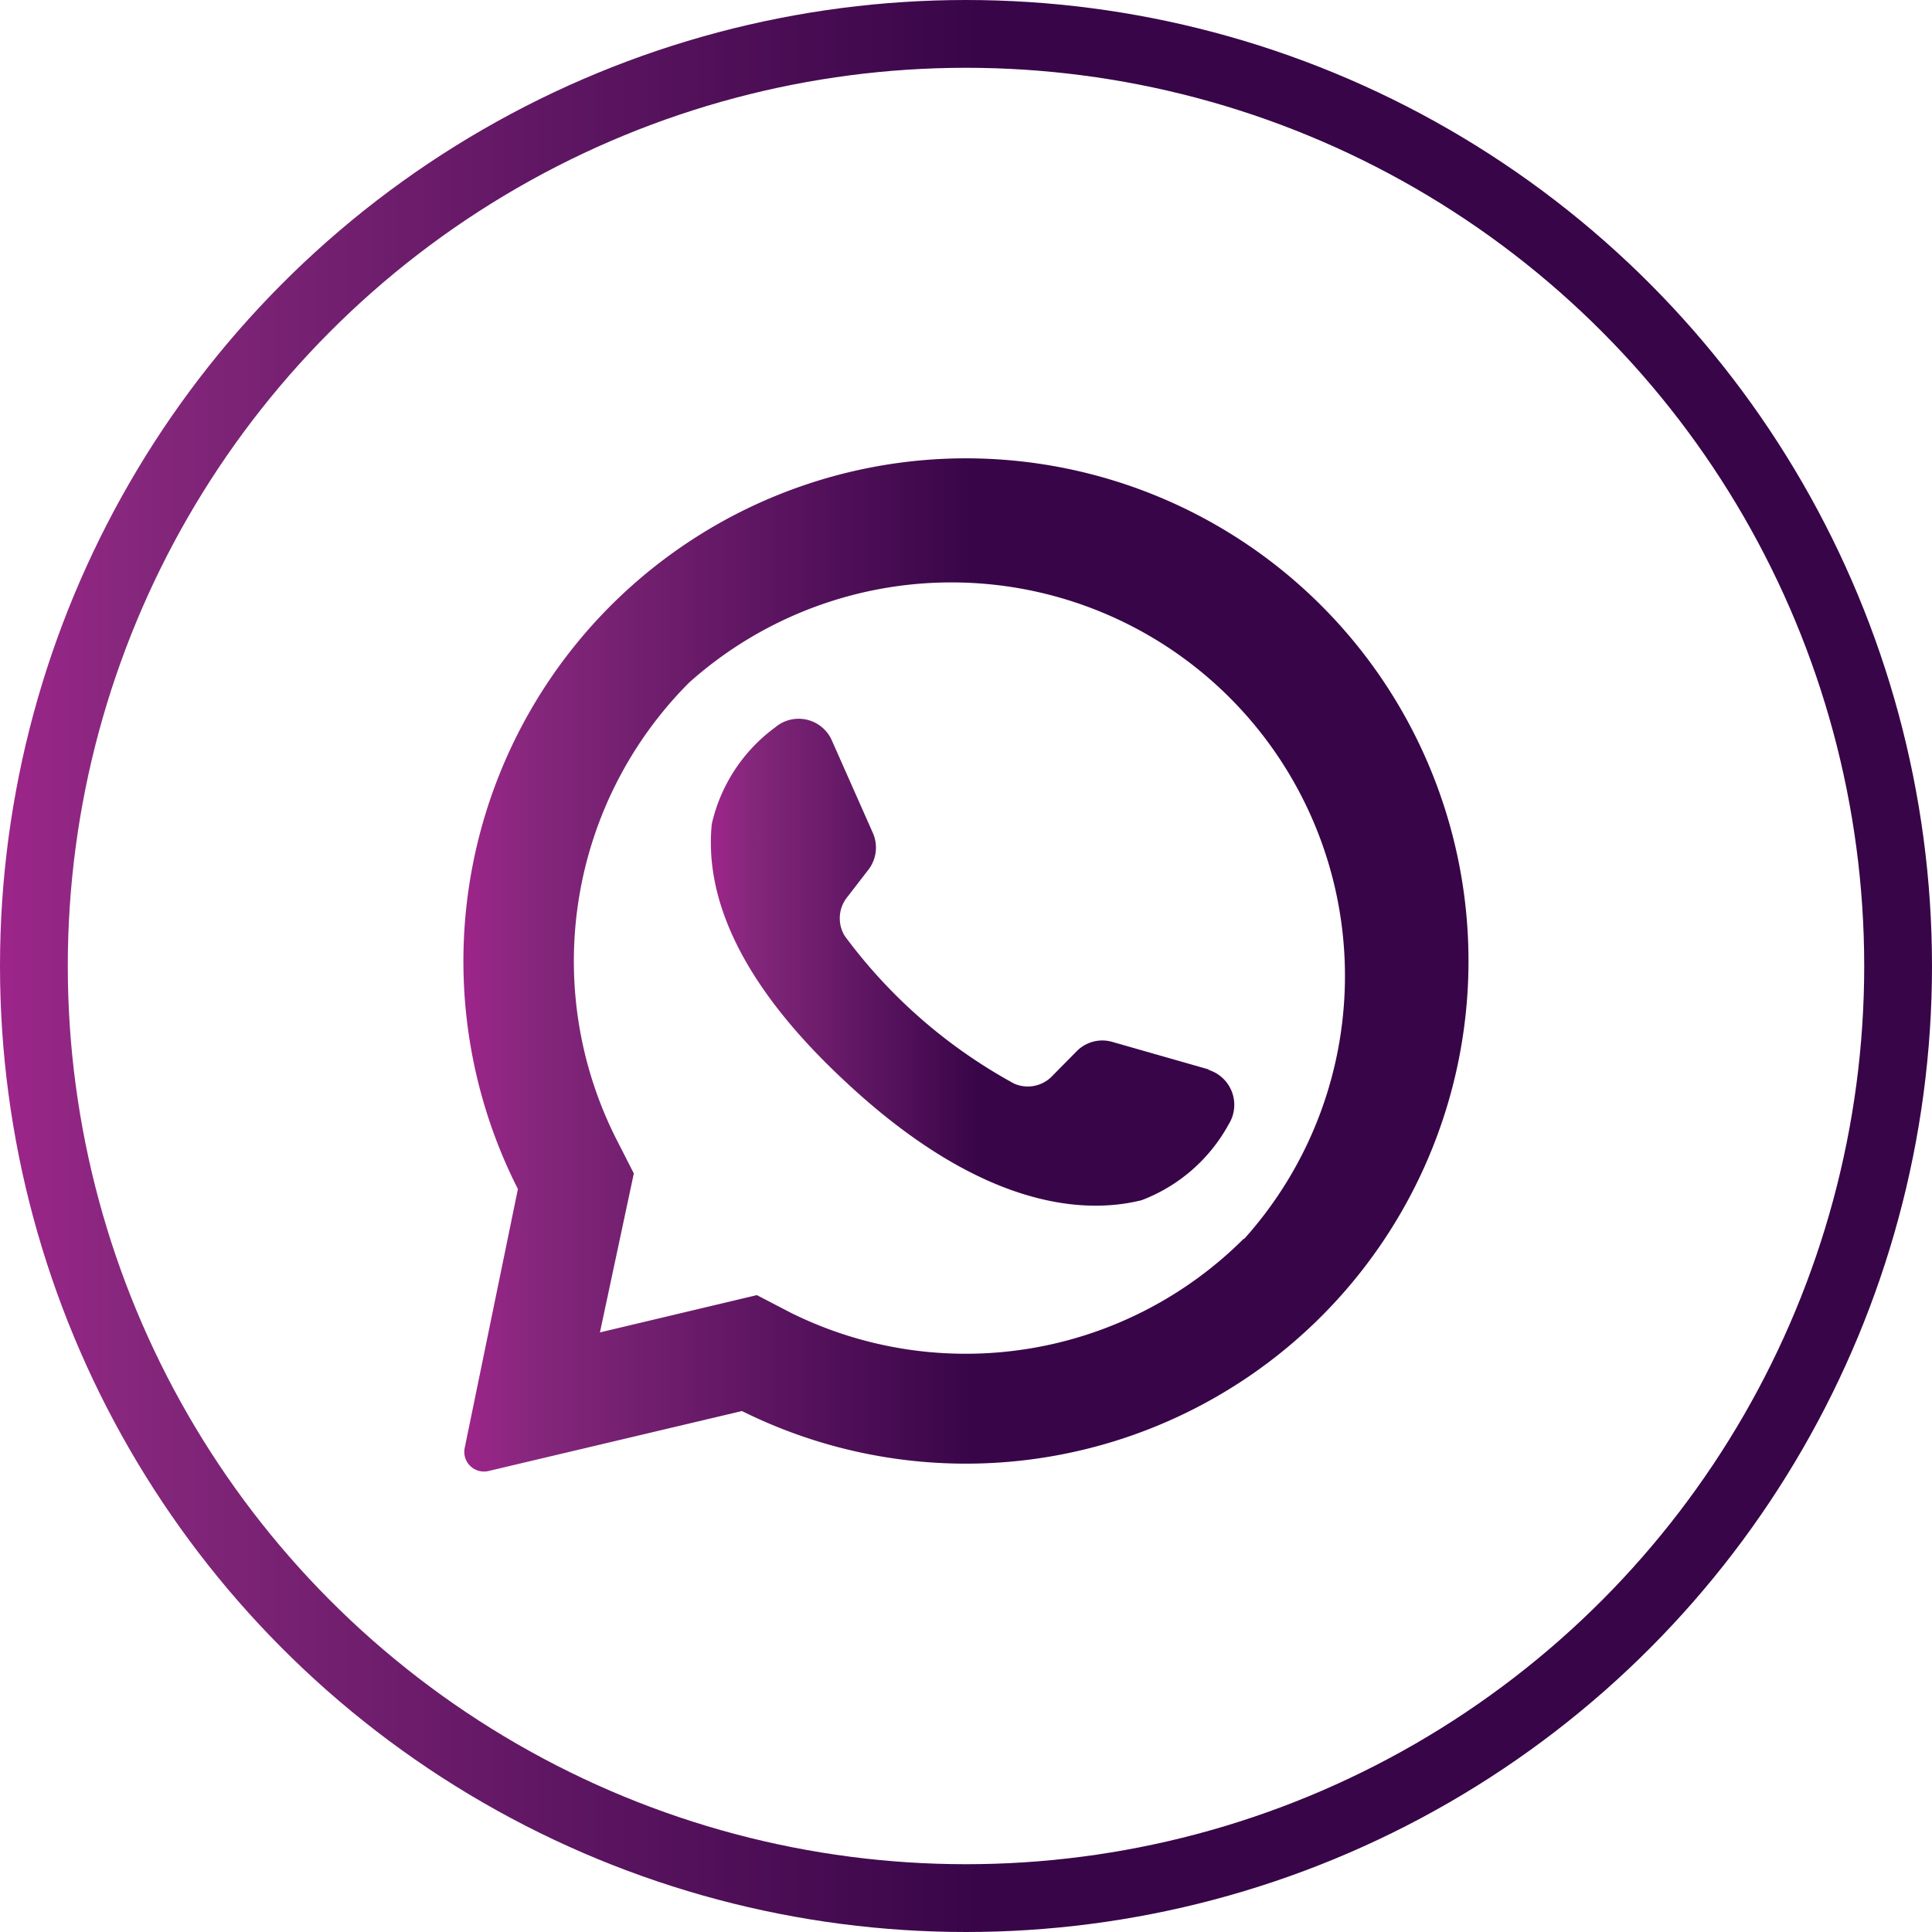 <svg xmlns="http://www.w3.org/2000/svg" xmlns:xlink="http://www.w3.org/1999/xlink" viewBox="0 0 57 57"><defs><style>.cls-1,.cls-2{fill:none;}.cls-2{stroke-miterlimit:10;stroke-width:2px;stroke:url(#GradientFill_1);}.cls-3{clip-path:url(#clip-path);}.cls-4{fill:url(#GradientFill_1-2);}.cls-5{fill:url(#GradientFill_1-3);}</style><linearGradient id="GradientFill_1" y1="28.5" x2="57" y2="28.5" gradientUnits="userSpaceOnUse"><stop offset="0" stop-color="#9d258a"/><stop offset="0.07" stop-color="#85277c"/><stop offset="0.51" stop-color="#380548"/><stop offset="0.77" stop-color="#380548"/><stop offset="1" stop-color="#380548"/></linearGradient><clipPath id="clip-path"><rect class="cls-1" x="13.67" y="13.5" width="29.66" height="30"/></clipPath><linearGradient id="GradientFill_1-2" x1="13.67" y1="28.47" x2="43.32" y2="28.47" xlink:href="#GradientFill_1"/><linearGradient id="GradientFill_1-3" x1="21.03" y1="28.38" x2="36.46" y2="28.38" xlink:href="#GradientFill_1"/></defs><title>Asset 29</title><g id="Layer_2" data-name="Layer 2"><g id="Layer_3" data-name="Layer 3"><circle class="cls-2" cx="28.5" cy="28.5" r="27.5"/><g class="cls-3"><path class="cls-4" d="M27.77,13.54A14.84,14.84,0,0,0,15.28,35.08l-1.57,7.64a.58.58,0,0,0,.7.68l7.48-1.77a14.83,14.83,0,1,0,5.88-28.09Zm8.93,23a11.61,11.61,0,0,1-13.37,2.19l-1-.52L17.7,39.31l1-4.69-.51-1a11.63,11.63,0,0,1,2.14-13.48A11.61,11.61,0,0,1,36.7,36.56Z"/></g><path class="cls-5" d="M35.69,31.56l-2.87-.82a1.06,1.06,0,0,0-1.06.28l-.7.71a1,1,0,0,1-1.14.24,15.34,15.34,0,0,1-5-4.36,1,1,0,0,1,.09-1.16l.61-.79a1.07,1.07,0,0,0,.13-1.09l-1.21-2.73a1.07,1.07,0,0,0-1.67-.38,4.87,4.87,0,0,0-1.87,2.85c-.2,2,.66,4.55,3.93,7.59,3.76,3.52,6.78,4,8.75,3.51a4.91,4.91,0,0,0,2.57-2.24,1.08,1.08,0,0,0-.61-1.61Z"/></g></g></svg>